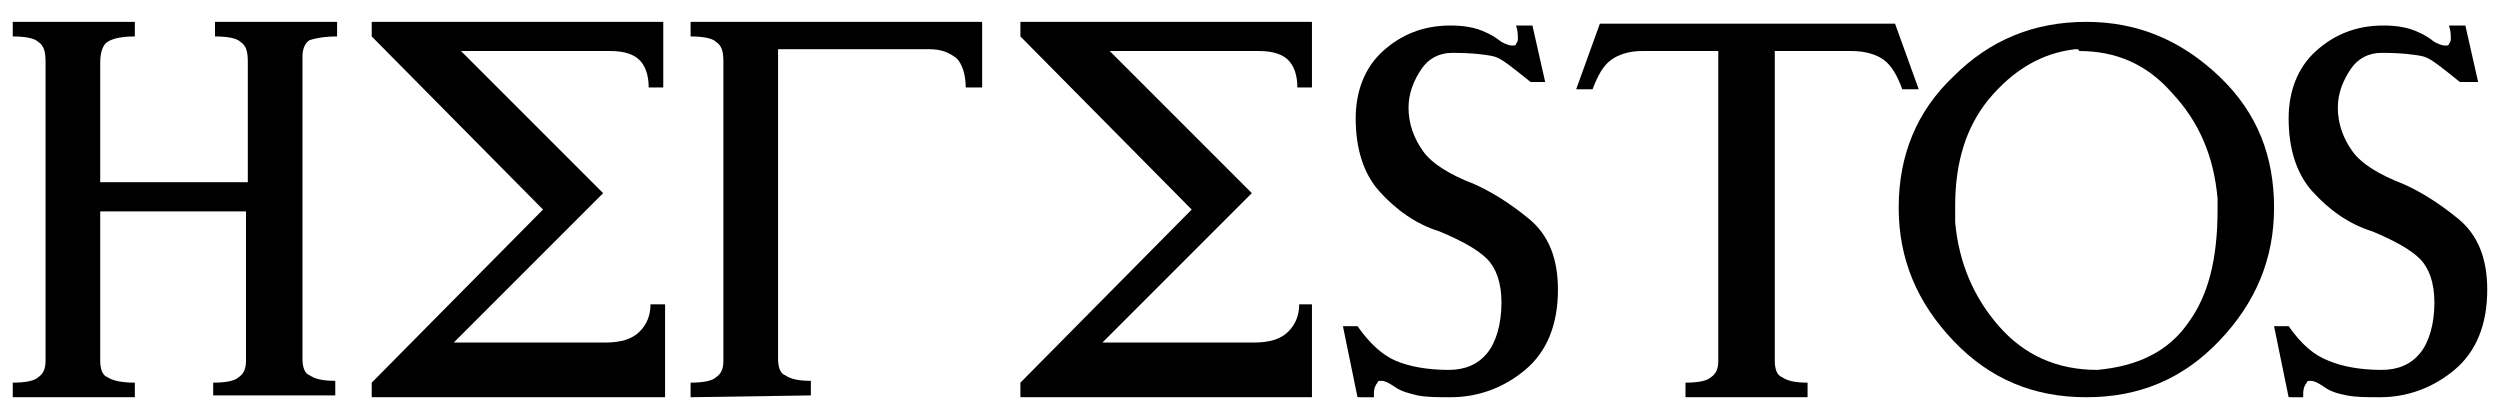 <?xml version="1.0" encoding="utf-8"?>
<!-- Generator: Adobe Illustrator 19.1.0, SVG Export Plug-In . SVG Version: 6.00 Build 0)  -->
<svg version="1.1" id="Camada_1" xmlns="http://www.w3.org/2000/svg" xmlns:xlink="http://www.w3.org/1999/xlink" x="0px" y="0px"
	 viewBox="-430 489 137.2 23" style="enable-background:new -430 489 137.2 23;" xml:space="preserve">
<style type="text/css">
	.st0{fill:#000;}
</style>
<g>
	<path class="st0" d="M-429.3,510.8V510c0.7,0,1.2-0.1,1.4-0.3c0.3-0.2,0.4-0.5,0.4-0.9v-16.4c0-0.6-0.1-0.9-0.4-1.1
		c-0.2-0.2-0.7-0.3-1.4-0.3v-0.8h6.7v0.8c-0.7,0-1.2,0.1-1.5,0.3c-0.2,0.1-0.4,0.5-0.4,1.1v6.6h8.1v-6.6c0-0.6-0.1-0.9-0.4-1.1
		c-0.2-0.2-0.7-0.3-1.4-0.3v-0.8h6.7v0.8c-0.7,0-1.2,0.1-1.5,0.2c-0.2,0.1-0.4,0.4-0.4,0.9c0,0.1,0,0.1,0,0.2v16.4
		c0,0.4,0.1,0.8,0.4,0.9c0.3,0.2,0.7,0.3,1.4,0.3v0.8h-6.7V510c0.7,0,1.2-0.1,1.4-0.3c0.3-0.2,0.4-0.5,0.4-0.9v-8.2h-8v8.2
		c0,0.4,0.1,0.8,0.4,0.9c0.3,0.2,0.8,0.3,1.5,0.3v0.8H-429.3z"/>
	<path class="st0" d="M-409.6,510.8V510l9.4-9.5l-9.4-9.5v-0.8h16v3.6h-0.8c0-0.7-0.2-1.2-0.5-1.5c-0.3-0.3-0.8-0.5-1.6-0.5h-8.2
		l7.8,7.8l-8.2,8.2h8.3c0.9,0,1.5-0.2,1.9-0.6c0.4-0.4,0.6-0.9,0.6-1.5h0.8v5.1H-409.6z"/>
	<path class="st0" d="M-392.1,510.8V510c0.7,0,1.2-0.1,1.4-0.3c0.3-0.2,0.4-0.5,0.4-0.9v-16.4c0-0.6-0.1-0.9-0.4-1.1
		c-0.2-0.2-0.7-0.3-1.4-0.3v-0.8h16v3.6h-0.9c0-0.7-0.2-1.3-0.5-1.6c-0.4-0.3-0.8-0.5-1.5-0.5h-8.3v17c0,0.4,0.1,0.8,0.4,0.9
		c0.3,0.2,0.7,0.3,1.4,0.3v0.8L-392.1,510.8L-392.1,510.8z"/>
	<path class="st0" d="M-374,510.8V510l9.4-9.5l-9.4-9.5v-0.8h16v3.6h-0.8c0-0.7-0.2-1.2-0.5-1.5c-0.3-0.3-0.8-0.5-1.6-0.5h-8.2
		l7.8,7.8l-8.2,8.2h8.3c0.9,0,1.5-0.2,1.9-0.6c0.4-0.4,0.6-0.9,0.6-1.5h0.7v5.1H-374z"/>
	<path class="st0" d="M-355.5,510.8l-0.8-3.9h0.8c0.7,1,1.4,1.6,2.1,1.9c0.7,0.3,1.7,0.5,2.9,0.5c0.9,0,1.6-0.3,2.1-0.9
		s0.8-1.6,0.8-2.8c0-1.1-0.3-1.9-0.8-2.4s-1.4-1-2.6-1.5c-1.3-0.4-2.4-1.2-3.3-2.2c-0.9-1-1.3-2.4-1.3-4c0-1.5,0.5-2.8,1.5-3.7
		c1-0.9,2.2-1.4,3.7-1.4c0.7,0,1.2,0.1,1.5,0.2c0.3,0.1,0.8,0.3,1.3,0.7c0.2,0.1,0.4,0.2,0.6,0.2c0.1,0,0.2,0,0.2-0.1
		c0.1-0.1,0.1-0.2,0.1-0.3c0-0.2,0-0.4-0.1-0.7h0.9l0.7,3.1h-0.8c-1-0.8-1.6-1.3-2-1.4s-1.2-0.2-2.3-0.2c-0.7,0-1.3,0.3-1.7,0.9
		c-0.4,0.6-0.7,1.3-0.7,2.1c0,0.9,0.3,1.7,0.8,2.4c0.5,0.7,1.5,1.3,2.8,1.8c0.9,0.4,1.9,1,3,1.9c1.1,0.9,1.6,2.2,1.6,3.9
		c0,1.9-0.6,3.4-1.8,4.4s-2.6,1.5-4.1,1.5c-0.7,0-1.3,0-1.8-0.1c-0.4-0.1-0.9-0.2-1.3-0.5c-0.3-0.2-0.5-0.3-0.7-0.3
		c-0.1,0-0.2,0-0.2,0.1c-0.1,0.1-0.2,0.3-0.2,0.6c0,0.1,0,0.1,0,0.2C-354.6,510.8-355.5,510.8-355.5,510.8z"/>
	<path class="st0" d="M-337.5,510.8V510c0.7,0,1.2-0.1,1.4-0.3c0.3-0.2,0.4-0.5,0.4-0.9v-17h-4.2c-0.7,0-1.3,0.2-1.7,0.5
		c-0.4,0.3-0.7,0.8-1,1.6h-0.9l1.3-3.6h16.2l1.3,3.6h-0.9c-0.3-0.8-0.6-1.3-1-1.6c-0.4-0.3-1-0.5-1.8-0.5h-4.2v17
		c0,0.4,0.1,0.8,0.4,0.9c0.3,0.2,0.7,0.3,1.4,0.3v0.8H-337.5z"/>
	<path class="st0" d="M-315.5,490.2c2.8,0,5.2,1,7.3,3c2.1,2,3,4.4,3,7.2c0,2.8-1,5.2-3,7.3c-2,2.1-4.4,3.1-7.3,3.1s-5.3-1-7.3-3.1
		c-2-2.1-3-4.5-3-7.3c0-2.9,1-5.3,3-7.2C-320.8,491.2-318.4,490.2-315.5,490.2z M-316.1,491.7c-1.8,0.2-3.4,1.1-4.8,2.8
		c-1.2,1.5-1.8,3.4-1.8,5.8c0,0.3,0,0.6,0,0.9c0.2,2.2,1,4.1,2.4,5.7c1.4,1.6,3.2,2.4,5.4,2.4c2.2-0.2,3.9-1,5-2.6
		c1.1-1.5,1.6-3.5,1.6-6.2c0-0.2,0-0.4,0-0.6c-0.2-2.3-1-4.2-2.5-5.8c-1.4-1.6-3.1-2.3-5.1-2.3C-315.9,491.7-316,491.7-316.1,491.7z
		"/>
	<path class="st0" d="M-304.4,510.8l-0.8-3.9h0.8c0.7,1,1.4,1.6,2.2,1.9c0.7,0.3,1.7,0.5,2.9,0.5c0.9,0,1.6-0.3,2.1-0.9
		s0.8-1.6,0.8-2.8c0-1.1-0.3-1.9-0.8-2.4s-1.4-1-2.6-1.5c-1.3-0.4-2.4-1.2-3.3-2.2s-1.3-2.4-1.3-4c0-1.5,0.5-2.8,1.5-3.7
		c1-0.9,2.2-1.4,3.7-1.4c0.7,0,1.2,0.1,1.5,0.2s0.8,0.3,1.3,0.7c0.2,0.1,0.4,0.2,0.6,0.2c0.1,0,0.2,0,0.2-0.1
		c0.1-0.1,0.1-0.2,0.1-0.3c0-0.2,0-0.4-0.1-0.7h0.9l0.7,3.1h-1c-1-0.8-1.6-1.3-2-1.4s-1.2-0.2-2.3-0.2c-0.7,0-1.3,0.3-1.7,0.9
		c-0.4,0.6-0.7,1.3-0.7,2.1c0,0.9,0.3,1.7,0.8,2.4c0.5,0.7,1.5,1.3,2.8,1.8c0.9,0.4,1.9,1,3,1.9c1.1,0.9,1.6,2.2,1.6,3.9
		c0,1.9-0.6,3.4-1.8,4.4s-2.6,1.5-4.1,1.5c-0.7,0-1.3,0-1.8-0.1c-0.5-0.1-0.9-0.2-1.3-0.5c-0.3-0.2-0.5-0.3-0.7-0.3
		c-0.1,0-0.2,0-0.2,0.1c-0.1,0.1-0.2,0.3-0.2,0.6c0,0.1,0,0.1,0,0.2C-303.6,510.8-304.4,510.8-304.4,510.8z"/>
</g>
</svg>
